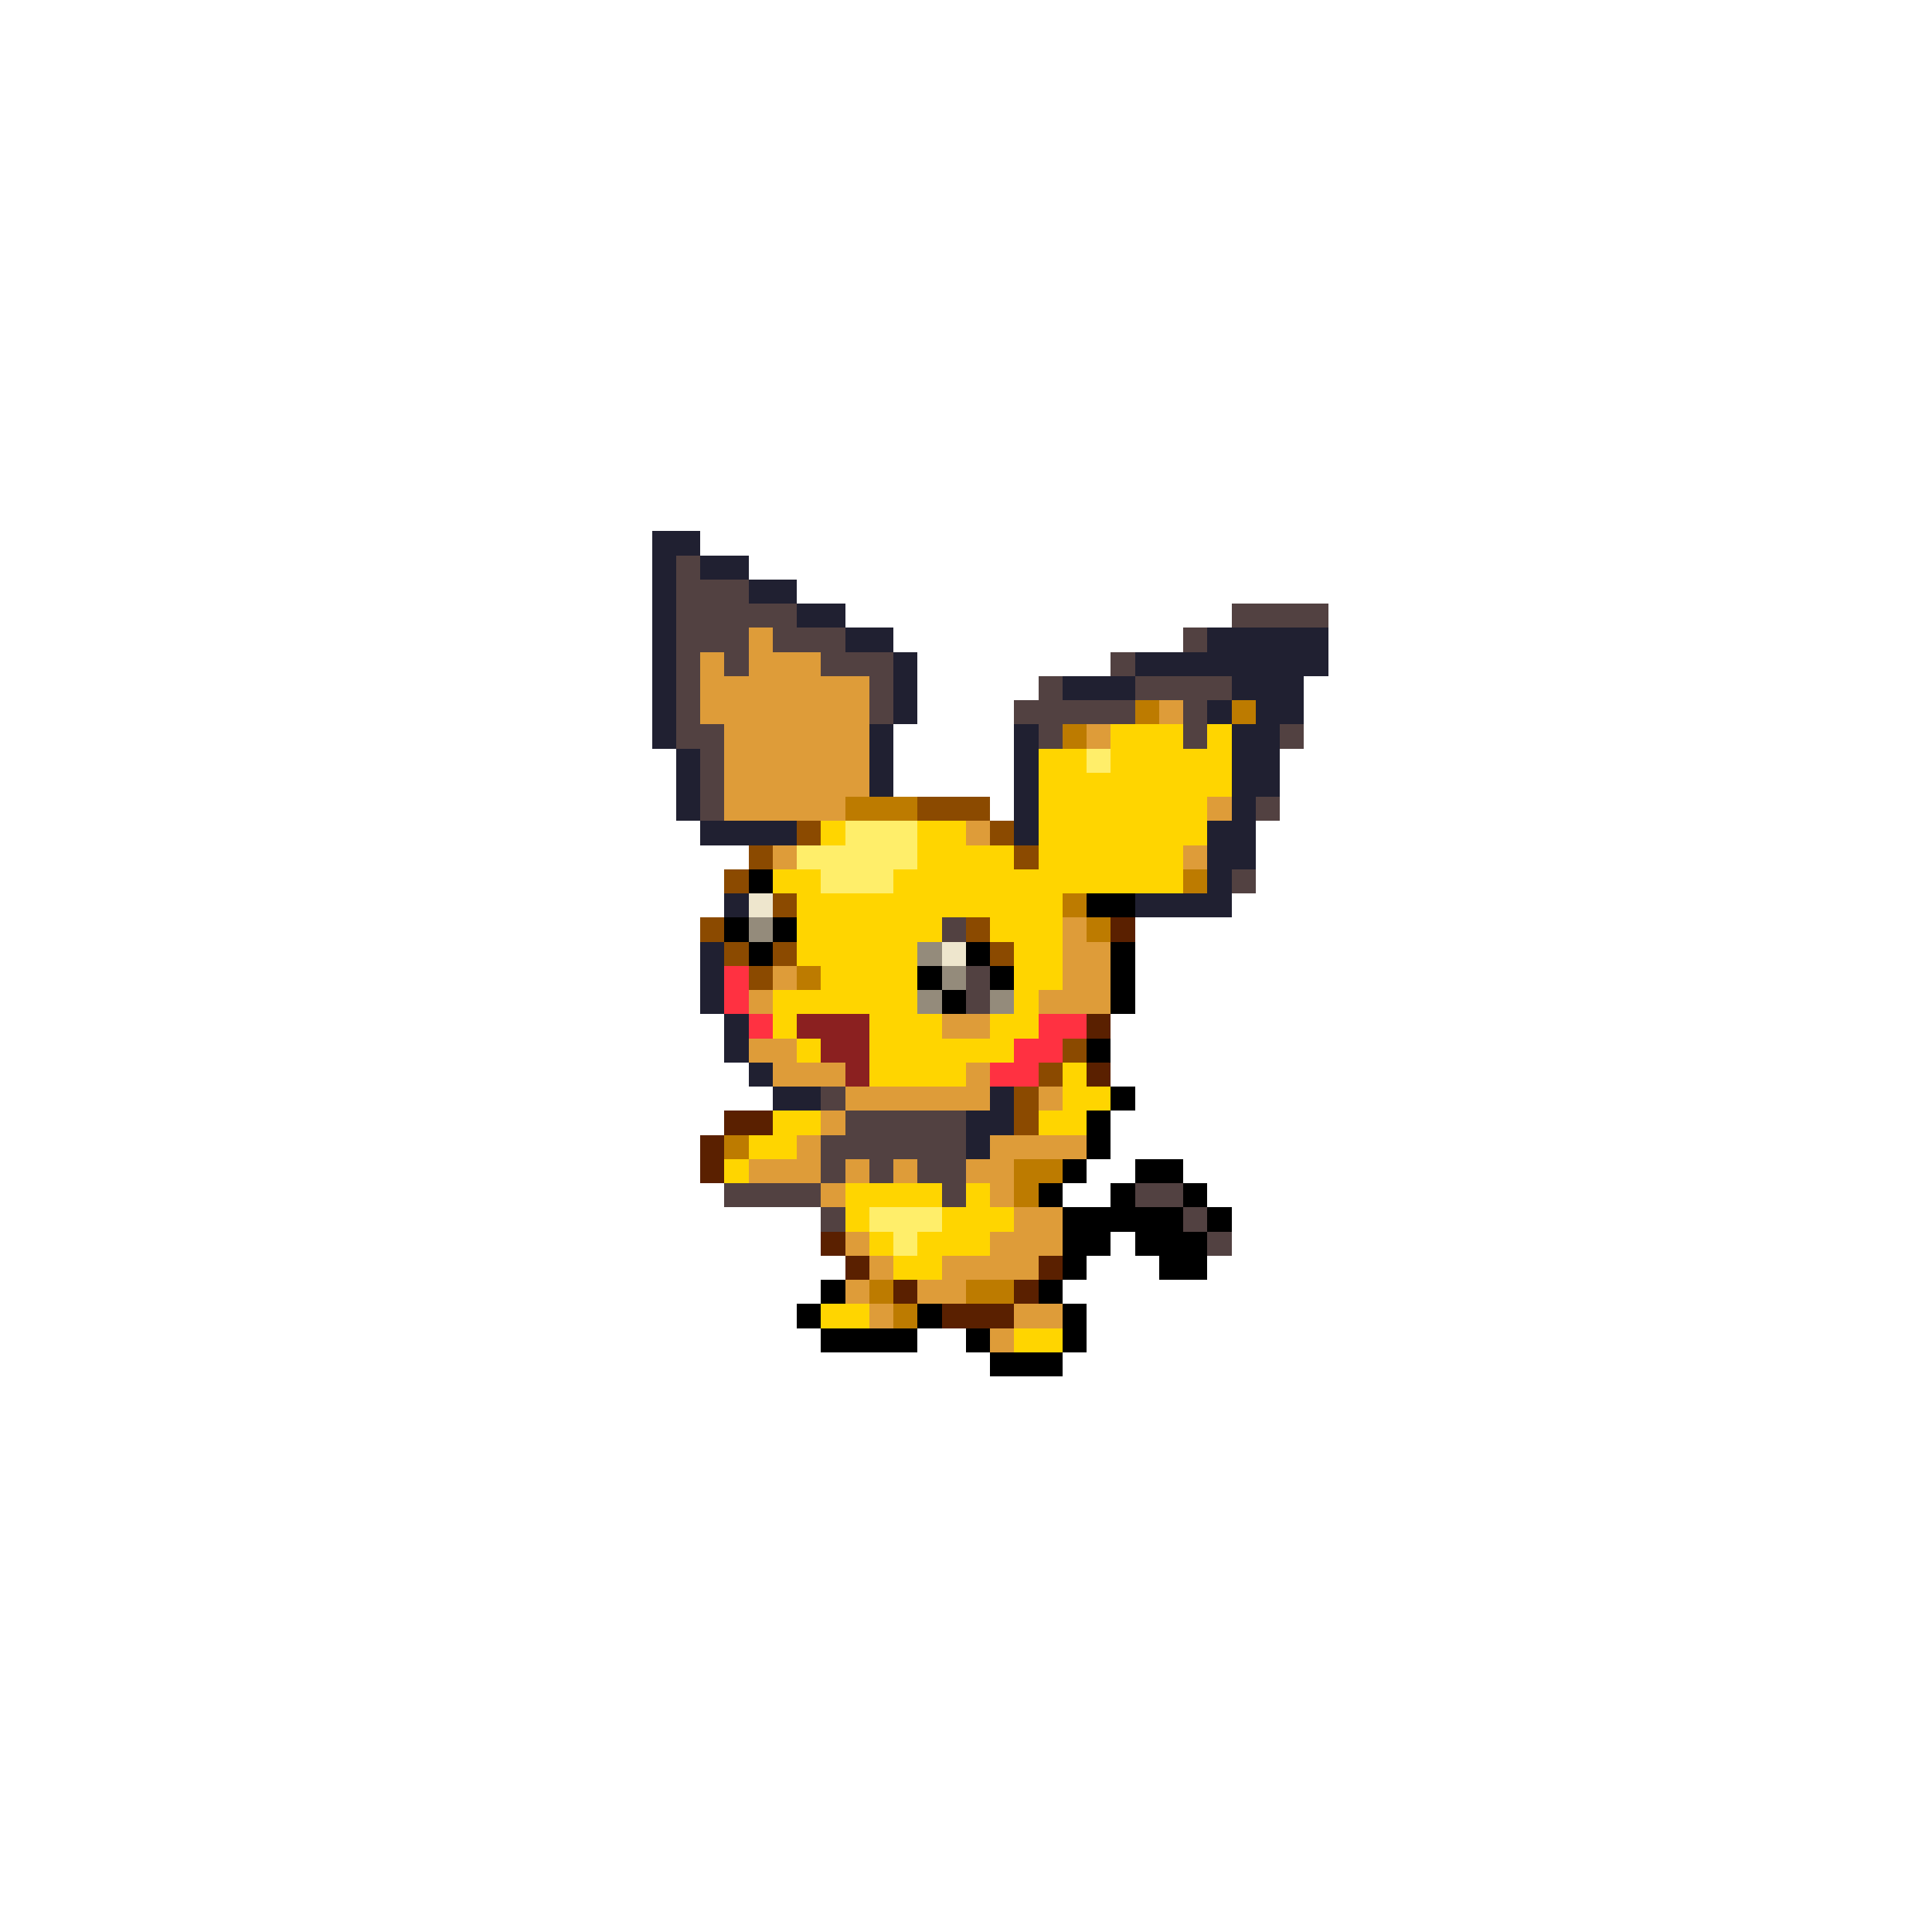 <svg xmlns="http://www.w3.org/2000/svg" viewBox="0 -0.5 80 80" shape-rendering="crispEdges">
<path stroke="#202031" d="M27 22h2M27 23h1M29 23h2M27 24h1M31 24h2M27 25h1M33 25h2M27 26h1M35 26h2M50 26h5M27 27h1M37 27h1M47 27h8M27 28h1M37 28h1M44 28h3M51 28h3M27 29h1M37 29h1M50 29h1M52 29h2M27 30h1M36 30h1M42 30h1M51 30h2M28 31h1M36 31h1M42 31h1M51 31h2M28 32h1M36 32h1M42 32h1M51 32h2M28 33h1M42 33h1M51 33h1M29 34h4M42 34h1M50 34h2M50 35h2M50 36h1M30 37h1M47 37h4M29 39h1M29 40h1M29 41h1M30 42h1M30 43h1M31 44h1M32 45h2M41 45h1M40 46h2M40 47h1" />
<path stroke="#524141" d="M28 23h1M28 24h3M28 25h5M51 25h4M28 26h3M32 26h3M49 26h1M28 27h1M30 27h1M34 27h3M46 27h1M28 28h1M36 28h1M43 28h1M47 28h4M28 29h1M36 29h1M42 29h5M49 29h1M28 30h2M43 30h1M49 30h1M53 30h1M29 31h1M29 32h1M29 33h1M52 33h1M51 36h1M39 38h1M40 40h1M40 41h1M34 45h1M35 46h5M34 47h6M34 48h1M36 48h1M38 48h2M30 49h4M39 49h1M47 49h2M34 50h1M49 50h1M50 51h1" />
<path stroke="#de9c39" d="M31 26h1M29 27h1M31 27h3M29 28h7M29 29h7M48 29h1M30 30h6M45 30h1M30 31h6M30 32h6M30 33h5M50 33h1M40 34h1M32 35h1M49 35h1M44 38h1M44 39h2M32 40h1M44 40h2M31 41h1M43 41h3M39 42h2M31 43h2M32 44h3M40 44h1M35 45h6M43 45h1M34 46h1M33 47h1M41 47h4M31 48h3M35 48h1M37 48h1M40 48h2M34 49h1M41 49h1M42 50h2M35 51h1M41 51h3M36 52h1M39 52h4M35 53h1M38 53h2M36 54h1M42 54h2M41 55h1" />
<path stroke="#bd7b00" d="M47 29h1M51 29h1M44 30h1M35 33h3M49 36h1M44 37h1M45 38h1M33 40h1M30 47h1M42 48h2M42 49h1M36 53h1M40 53h2M37 54h1" />
<path stroke="#ffd500" d="M46 30h3M50 30h1M43 31h2M46 31h5M43 32h8M43 33h7M34 34h1M38 34h2M43 34h7M38 35h4M43 35h6M32 36h2M37 36h12M33 37h11M33 38h6M41 38h3M33 39h5M42 39h2M34 40h4M42 40h2M32 41h6M42 41h1M32 42h1M36 42h3M41 42h2M33 43h1M36 43h6M36 44h4M44 44h1M44 45h2M32 46h2M43 46h2M31 47h2M30 48h1M35 49h4M40 49h1M35 50h1M39 50h3M36 51h1M38 51h3M37 52h2M34 54h2M42 55h2" />
<path stroke="#ffee6a" d="M45 31h1M35 34h3M33 35h5M34 36h3M36 50h3M37 51h1" />
<path stroke="#8b4a00" d="M38 33h3M33 34h1M41 34h1M31 35h1M42 35h1M30 36h1M32 37h1M29 38h1M40 38h1M30 39h1M32 39h1M41 39h1M31 40h1M44 43h1M43 44h1M42 45h1M42 46h1" />
<path stroke="#000000" d="M31 36h1M45 37h2M30 38h1M32 38h1M31 39h1M40 39h1M46 39h1M38 40h1M41 40h1M46 40h1M39 41h1M46 41h1M45 43h1M46 45h1M45 46h1M45 47h1M44 48h1M47 48h2M43 49h1M46 49h1M49 49h1M44 50h5M50 50h1M44 51h2M47 51h3M44 52h1M48 52h2M34 53h1M43 53h1M33 54h1M38 54h1M44 54h1M34 55h4M40 55h1M44 55h1M41 56h3" />
<path stroke="#eee6cd" d="M31 37h1M39 39h1" />
<path stroke="#948b7b" d="M31 38h1M38 39h1M39 40h1M38 41h1M41 41h1" />
<path stroke="#5a2000" d="M46 38h1M45 42h1M45 44h1M30 46h2M29 47h1M29 48h1M34 51h1M35 52h1M43 52h1M37 53h1M42 53h1M39 54h3" />
<path stroke="#ff3141" d="M30 40h1M30 41h1M31 42h1M43 42h2M42 43h2M41 44h2" />
<path stroke="#8b2020" d="M33 42h3M34 43h2M35 44h1" />
</svg>